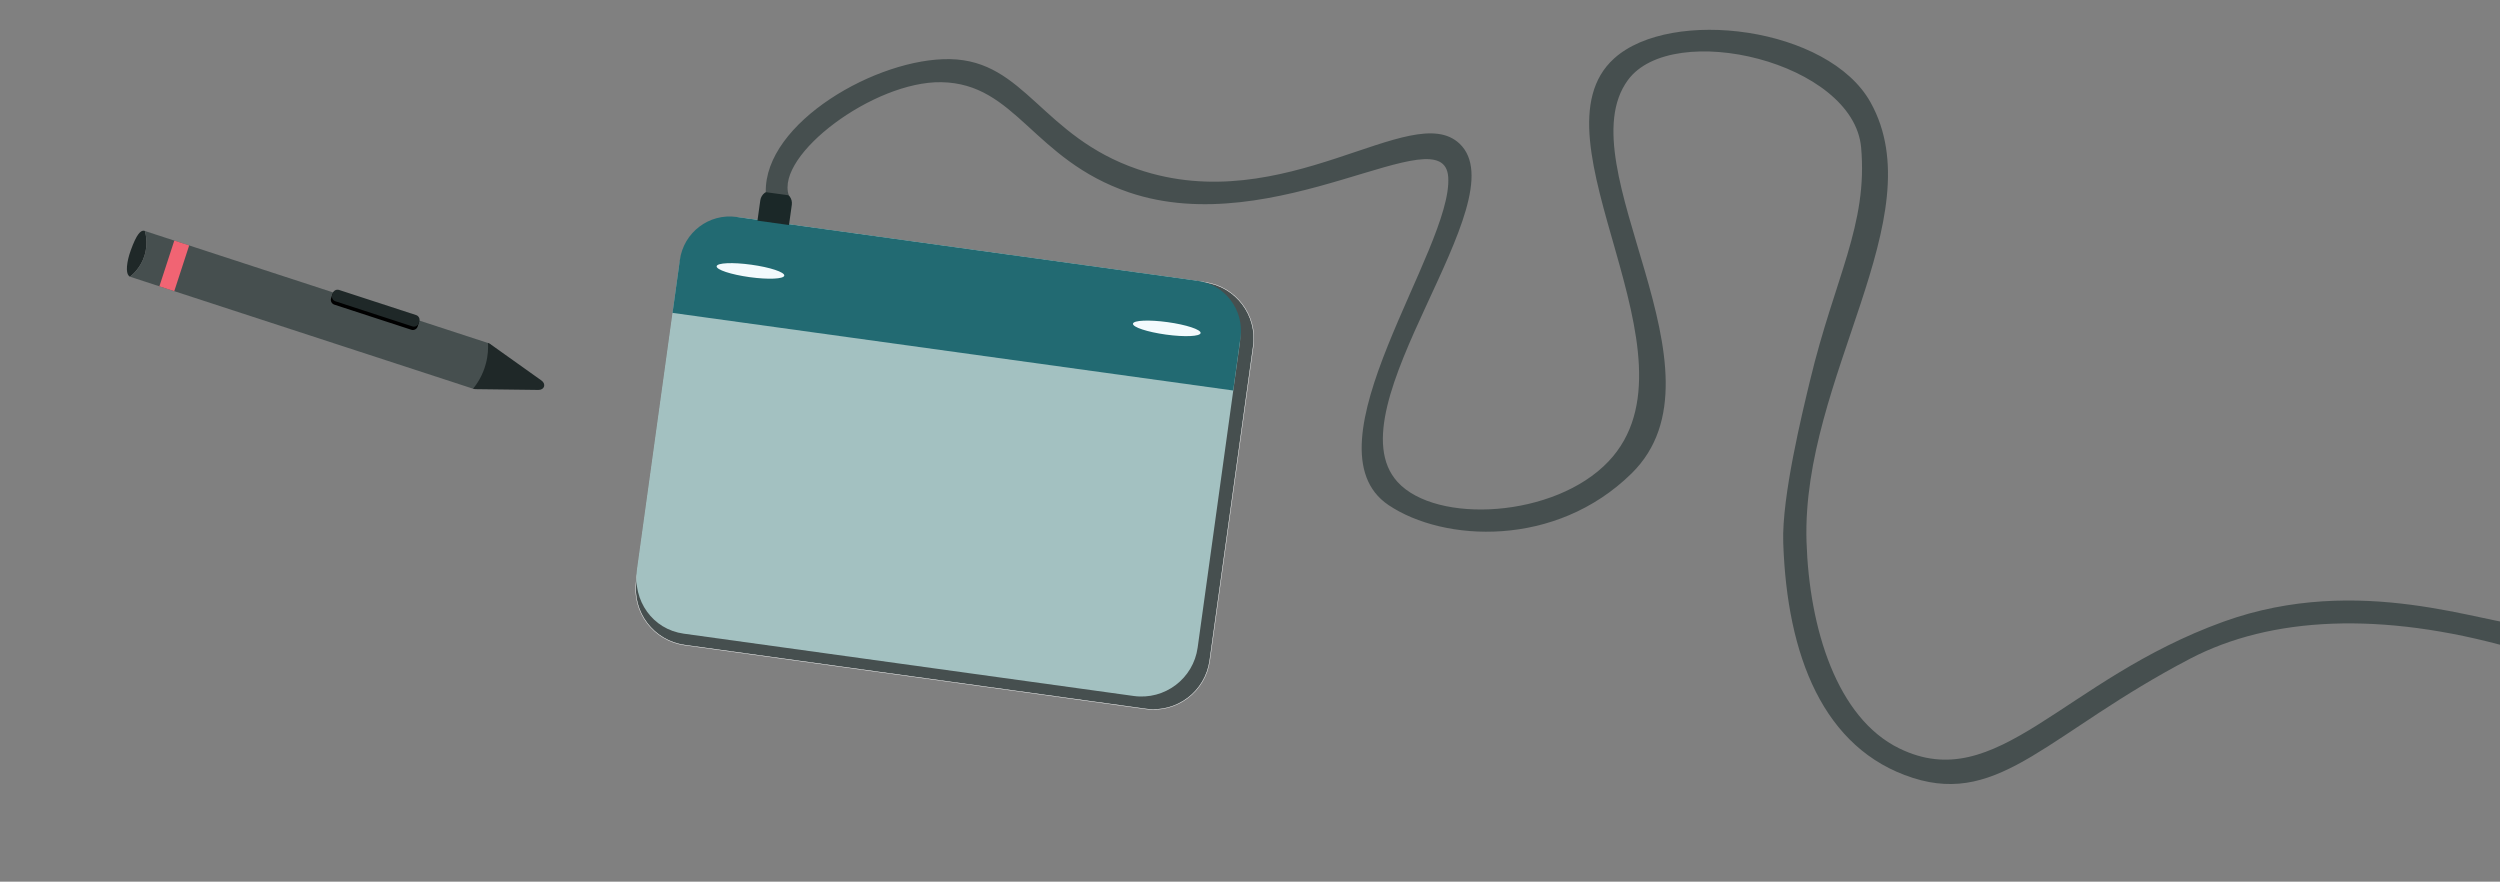 <?xml version="1.0" encoding="utf-8"?>
<!-- Generator: Adobe Illustrator 24.3.0, SVG Export Plug-In . SVG Version: 6.00 Build 0)  -->
<svg version="1.1" id="Layer_1" xmlns="http://www.w3.org/2000/svg" xmlns:xlink="http://www.w3.org/1999/xlink" x="0px" y="0px"
	 viewBox="0 0 5736.2 2023" style="enable-background:new 0 0 5736.2 2023;" xml:space="preserve">
<rect x="0" y="0" width="5736.2" height="2023" fill="#808080" stroke="none"/>
<style type="text/css">
	.st0{fill:#464F4F;stroke:#FFFFFF;stroke-miterlimit:10;}
	.st1{fill:#A3C1C1;}
	.st2{fill:#226A72;}
	.st3{fill:#F3FAFD;}
	.st4{fill:#1B2828;}
	.st5{fill:#464F4F;}
	.st6{fill:#1F2828;}
	.st7{fill:#F16473;}
</style>
<g>
	<path class="st0" d="M2628.9,1626.6l-1058-146.5c-71.2-9.9-121-75.6-111.1-146.8l99.8-721.1c9.9-71.2,75.6-121,146.8-111.1
		l1058,146.5c71.2,9.9,121,75.6,111.1,146.8l-99.8,721.1C2765.9,1586.7,2700.1,1636.5,2628.9,1626.6z"/>
	<path class="st1" d="M2601.2,1596.9l-1032.6-143c-71.2-9.9-117-75.6-107.1-146.8l96.5-696.7c9.9-71.2,71.6-121,142.8-111.1
		l1032.6,143c71.2,9.9,121,75.6,111.1,146.8l-96.5,696.7C2738.2,1557,2672.5,1606.8,2601.2,1596.9z"/>
	<path class="st2" d="M1543.1,717.9l16.8-121.3c8.8-63.3,67-107.6,130.1-98.8l1057.8,146.5c63.1,8.7,107.2,67.2,98.4,130.5
		L2829.5,896"/>
	
		<ellipse transform="matrix(0.137 -0.991 0.991 0.137 1562.399 3303.134)" class="st3" cx="2677.2" cy="754.8" rx="14.4" ry="78.3"/>
	
		<ellipse transform="matrix(0.137 -0.991 0.991 0.137 869.127 2242.756)" class="st3" cx="1721.9" cy="622.5" rx="14.4" ry="78.3"/>
</g>
<path class="st4" d="M1810.3,516.3l-72.3-10l6.5-46.6c2-14.2,15.1-24.1,29.3-22.1l20.9,2.9c14.2,2,24.1,15.1,22.1,29.3L1810.3,516.3
	z"/>
<path class="st5" d="M5761.5,1486.2c-297.3-83.6-550.8-71.8-736.4,25.2c-323.6,169.1-434.4,338-636,273.5
	c-206.1-66-289-281.5-297.5-540.1c-3.5-105.1,43.8-298.1,61.6-372.1c56.9-236.9,132.9-357,117.1-534.3
	C4252.9,142.2,3837.4,43.6,3735,184c-144.2,197.7,245.6,669.5,8.5,902.4c-174.2,171.1-431,157.6-557.5,72.5
	c-199-133.8,148.3-589.3,136.9-752.7c-10.1-145.2-395.6,150.1-732.8,35.1c-220.6-75.2-258.9-250-430.5-252.7
	c-154.6-2.5-380.4,166.7-349.8,259.5l-52.7-7.2c-3.7-159.5,255.7-308.6,423.2-305.2c171.6,3.6,209.9,177.5,430.5,252.7
	c337.2,115,628.4-161.8,737.9-59c138.9,130.5-296.7,606.7-142,776.5c88.8,97.5,361.2,82.3,483.9-47.1
	c228.2-240.7-189.8-741.7,13.1-924.8c130.6-117.9,491.7-72.5,588.2,100.8c146.9,263.7-158.4,632.1-146.9,1007.5
	c6.2,199.6,69.7,405,212.9,474.9c224.9,109.7,374.4-157.3,743.9-290.8c313.2-113.1,598.9,6.5,700,9.1"/>
<g>
	<path class="st6" d="M298.2,634.9c6.9-5.5,25.1-21.3,33.5-49c7.9-25.6,3.1-47.3,0.7-55.9c-0.7-0.3-1.7-0.7-2.9-0.7
		c-6.7,0-15.6,6.5-29.5,45.2c-10,27.7-11.3,50.7-5,57.7C295.9,633.3,297.5,634.7,298.2,634.9z"/>
	<path class="st5" d="M298.2,634.9l787.3,257c8.4,2.7,17.4-1.8,20.1-10.2l24.3-74.6c2.7-8.4-1.8-17.4-10.2-20.1L332.4,530
		c2.4,8.7,7.2,30.3-0.7,55.9C323.2,613.6,305.1,629.4,298.2,634.9z"/>
	<path class="st6" d="M1085.5,891.9c2,0.7,4.1,1,6.1,1l143.6,1.8c14,0.2,18.5-13.6,7.1-21.7l-117-83.3c-1.7-1.2-3.5-2.1-5.6-2.8
		c0.6,11.9,0.2,28.6-5,47.8C1107.5,862,1094.2,881.2,1085.5,891.9z"/>
	
		<rect x="382.3" y="555" transform="matrix(-0.951 -0.31 0.31 -0.951 591.36 1314.431)" class="st7" width="35.9" height="110.4"/>
	<g>
		<path d="M767.1,699l176.6,57.6c6.1,2,12.6-1.3,14.6-7.4l2.8-8.5c2-6.1-1.3-12.6-7.4-14.6L777,668.5c-6.1-2-12.6,1.3-14.6,7.4
			l-2.8,8.5C757.7,690.5,761,697,767.1,699z"/>
		<path class="st6" d="M769.6,691.3l176.6,57.6c6.1,2,12.6-1.3,14.6-7.4l1.3-4c2-6.1-1.3-12.6-7.4-14.6l-176.6-57.6
			c-6.1-2-12.6,1.3-14.6,7.4l-1.3,4C760.2,682.8,763.5,689.3,769.6,691.3z"/>
	</g>
	<path class="st5" d="M332.4,530"/>
	<path class="st6" d="M332.4,530"/>
</g>
</svg>
